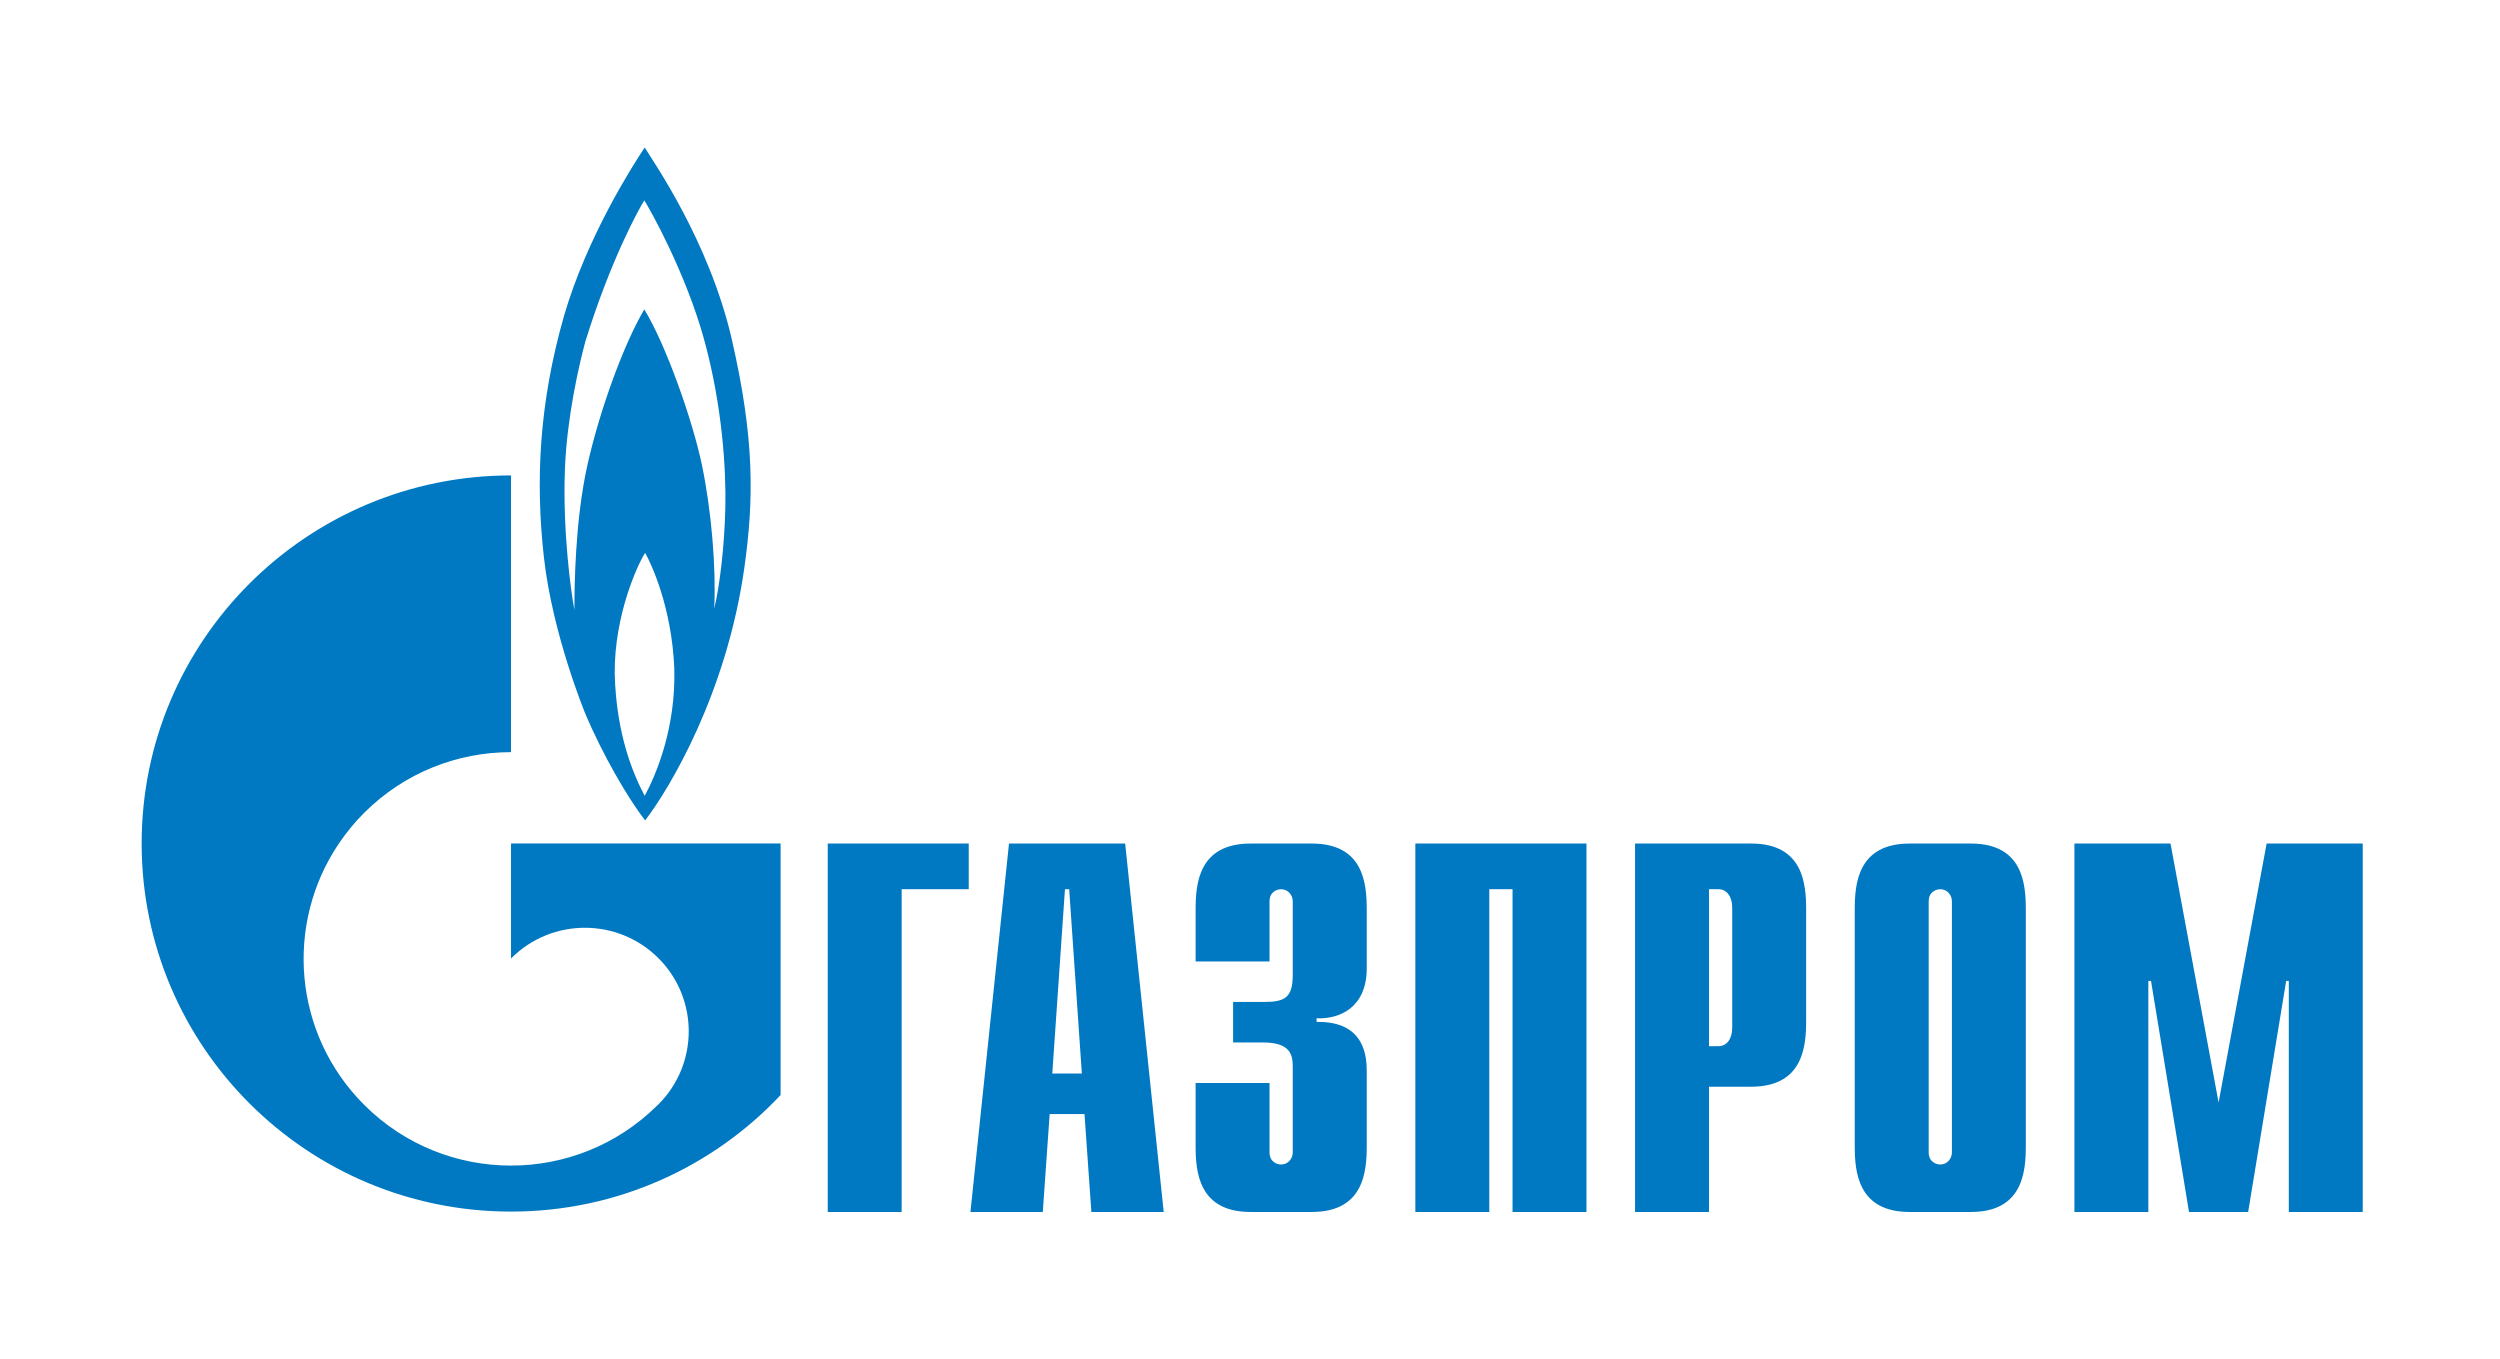 <svg width="184" height="100" viewBox="0 0 184 100" fill="none" xmlns="http://www.w3.org/2000/svg">
<rect width="184" height="100" fill="white"/>
<path d="M60.922 89.201H66.362V65.447H71.298V62.084H60.922V89.201ZM74.262 62.085L71.424 89.202H76.749L77.255 81.996H79.819L80.325 89.202H85.649L82.812 62.085H74.262ZM77.448 79.013L78.381 65.446H78.692L79.624 79.013H77.448ZM96.549 62.085H92.039C88.23 62.085 87.997 65.029 87.997 66.928V70.762H93.437V66.339C93.437 65.642 93.981 65.448 94.292 65.448C94.798 65.448 95.147 65.875 95.147 66.339V71.731C95.147 73.396 94.603 73.744 93.049 73.744H90.756V76.727H92.971C94.991 76.727 95.147 77.656 95.147 78.509V84.815C95.147 85.281 94.797 85.707 94.292 85.707C93.981 85.707 93.437 85.513 93.437 84.815V79.709H87.997V84.358C87.997 86.256 88.23 89.201 92.039 89.201H96.549C100.359 89.201 100.592 86.256 100.592 84.358V78.896C100.592 77.928 100.553 75.138 96.9 75.216V74.945C98.532 75.022 100.592 74.209 100.592 71.265V66.927C100.591 65.028 100.359 62.085 96.549 62.085ZM104.169 89.201H109.612V65.447H111.323V89.201H116.764V62.084H104.169V89.201ZM128.889 62.085H120.34V89.202H125.782V79.982H128.889C132.698 79.982 132.932 77.037 132.932 75.14V66.928C132.932 65.028 132.699 62.085 128.889 62.085ZM127.491 75.643C127.491 76.495 127.064 76.999 126.481 76.999H125.782V65.447H126.481C127.064 65.447 127.491 65.951 127.491 66.803V75.643ZM145.059 62.085H140.551C136.743 62.085 136.509 65.029 136.509 66.928V84.359C136.509 86.257 136.743 89.202 140.551 89.202H145.059C148.867 89.202 149.1 86.257 149.1 84.359V66.928C149.1 65.028 148.867 62.085 145.059 62.085ZM143.661 84.815C143.661 85.281 143.311 85.707 142.806 85.707C142.495 85.707 141.951 85.513 141.951 84.815V66.338C141.951 65.641 142.495 65.447 142.806 65.447C143.312 65.447 143.661 65.874 143.661 66.338V84.815ZM166.824 62.085L163.288 81.144L159.75 62.085H152.677V89.202H158.118V72.196H158.314L161.111 89.202H165.464L168.262 72.196H168.456V89.202H173.897V62.085H166.824ZM43.063 52.487C44.334 55.529 46.24 58.783 47.48 60.383C49.296 58.03 53.475 51.012 54.776 41.839C55.502 36.741 55.532 32.276 53.868 25.005C52.202 17.734 48.027 11.822 47.451 10.856C46.543 12.213 43.211 17.433 41.518 23.226C39.671 29.682 39.399 35.412 40.036 41.055C40.671 46.698 43.063 52.487 43.063 52.487ZM47.451 58.573C46.634 57.035 45.363 54.113 45.242 49.593C45.21 45.219 46.967 41.477 47.48 40.693C47.937 41.477 49.449 44.737 49.628 49.201C49.752 53.57 48.299 57.005 47.451 58.573ZM41.579 34.509C41.725 30.742 42.608 26.875 43.093 25.096C44.938 19.152 47.029 15.352 47.421 14.749C47.814 15.353 50.447 20.029 51.811 24.947C53.17 29.863 53.444 34.57 53.385 37.346C53.323 40.12 52.99 43.045 52.566 44.796C52.718 41.781 52.355 37.527 51.659 34.207C50.962 30.888 48.995 25.338 47.421 22.772C45.969 25.217 44.182 30.015 43.245 34.176C42.304 38.341 42.277 43.378 42.277 44.888C42.028 43.614 41.401 39.075 41.579 34.509ZM37.612 70.55C37.623 70.538 37.632 70.526 37.643 70.514C40.627 67.54 45.467 67.54 48.453 70.514C51.437 73.489 51.437 78.314 48.453 81.289C48.44 81.301 48.426 81.311 48.413 81.324C48.413 81.325 48.413 81.326 48.413 81.327C48.398 81.341 48.383 81.352 48.368 81.366C45.392 84.313 41.501 85.787 37.611 85.787C33.705 85.787 29.797 84.301 26.817 81.331C21.563 76.094 20.941 67.994 24.945 62.077C25.486 61.278 26.108 60.516 26.817 59.81C29.798 56.84 33.705 55.358 37.611 55.358V34.991C22.597 34.991 10.426 47.123 10.426 62.077C10.426 77.041 22.597 89.173 37.611 89.173C45.439 89.173 52.491 85.874 57.452 80.597V62.077H37.611V70.55H37.612Z" fill="#0079C2"/>
</svg>
